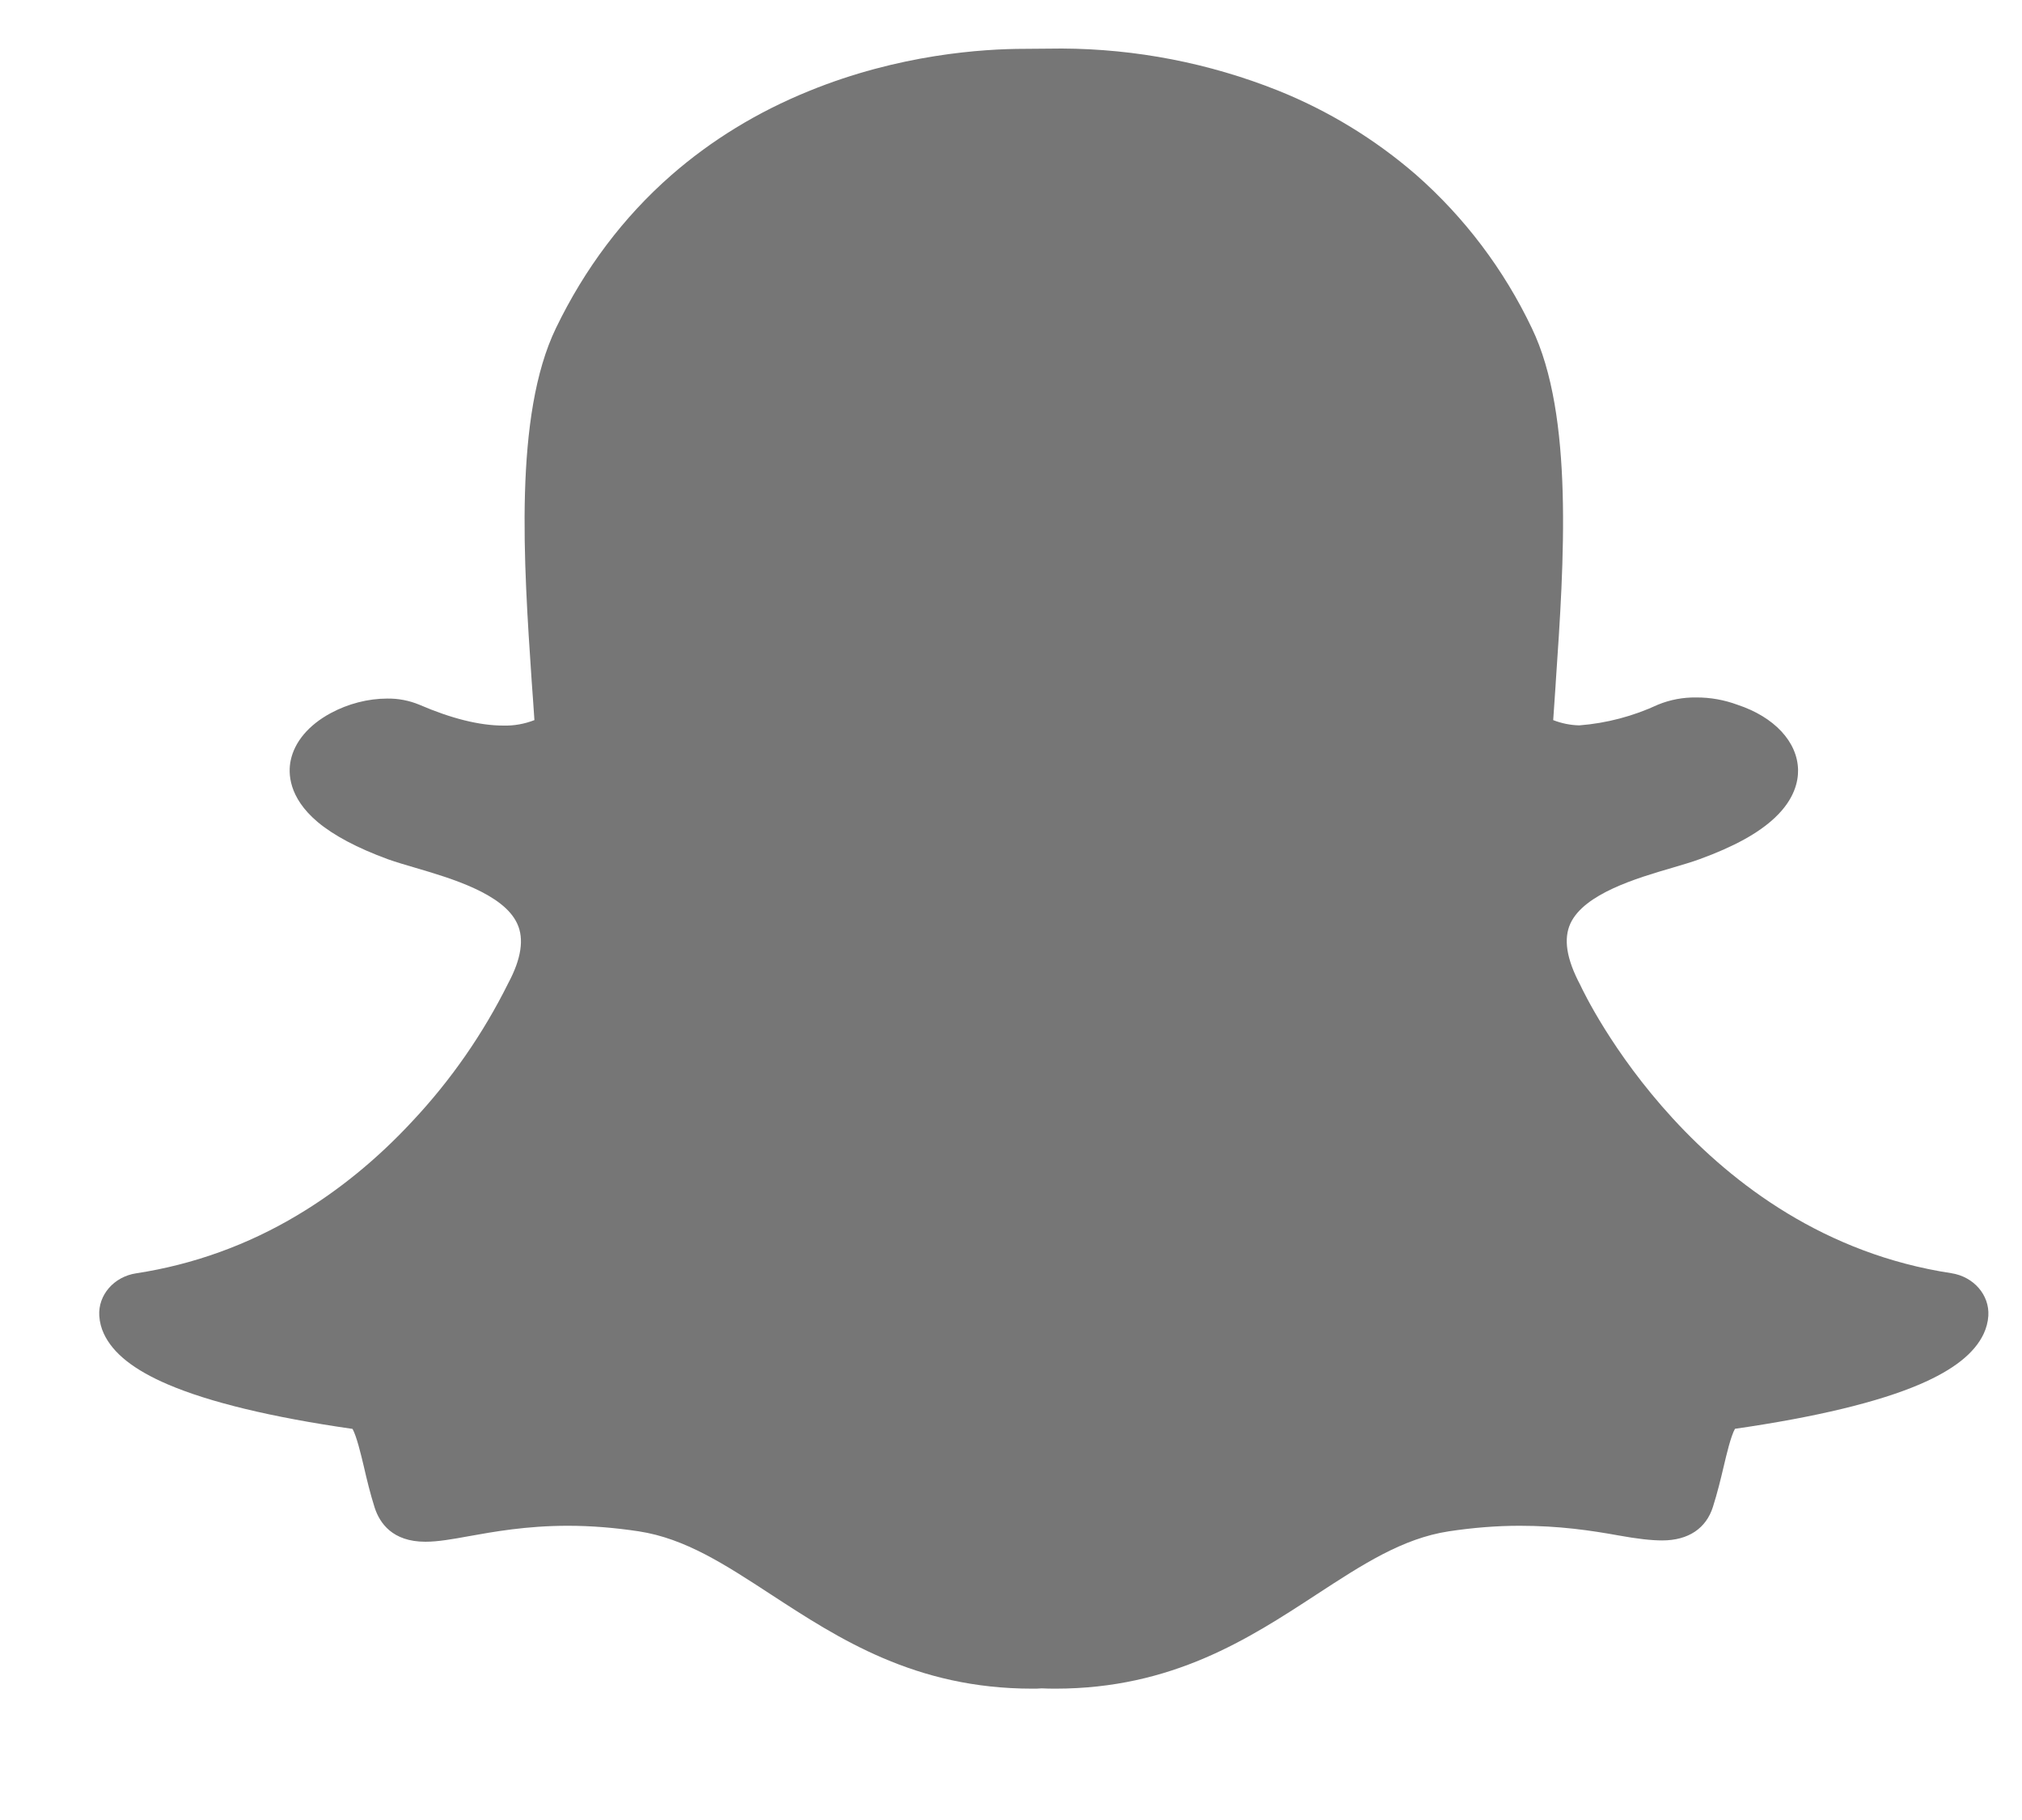<?xml version="1.0" encoding="UTF-8" standalone="no"?><svg width='20' height='18' viewBox='0 0 20 18' fill='none' xmlns='http://www.w3.org/2000/svg'>
<path fill-rule='evenodd' clip-rule='evenodd' d='M10.135 0.483C9.72 0.483 8.89 0.537 8 0.901C7.49 1.108 7.032 1.389 6.637 1.735C6.167 2.147 5.784 2.655 5.499 3.245C5.081 4.11 5.18 5.567 5.259 6.737C5.269 6.864 5.277 6.995 5.286 7.122C5.188 7.16 5.084 7.179 4.979 7.176C4.743 7.176 4.463 7.106 4.146 6.969C4.046 6.928 3.938 6.907 3.829 6.909C3.641 6.909 3.442 6.96 3.269 7.054C3.053 7.171 2.913 7.337 2.875 7.522C2.85 7.643 2.851 7.884 3.141 8.129C3.301 8.263 3.534 8.387 3.837 8.498C3.916 8.526 4.01 8.554 4.11 8.583C4.456 8.685 4.98 8.838 5.116 9.135C5.186 9.285 5.156 9.483 5.028 9.722C4.78 10.222 4.46 10.683 4.078 11.09C3.731 11.464 3.348 11.776 2.942 12.018C2.453 12.311 1.912 12.507 1.348 12.593C1.127 12.626 0.969 12.808 0.982 13.014C0.986 13.075 1.001 13.135 1.027 13.19C1.117 13.384 1.324 13.548 1.66 13.692C2.071 13.868 2.686 14.017 3.487 14.132C3.527 14.204 3.57 14.382 3.599 14.505C3.629 14.635 3.661 14.769 3.706 14.911C3.756 15.064 3.882 15.248 4.208 15.248C4.331 15.248 4.473 15.223 4.638 15.193C4.878 15.15 5.207 15.09 5.618 15.09C5.845 15.09 6.081 15.109 6.318 15.145C6.777 15.215 7.171 15.473 7.628 15.771C8.297 16.207 9.053 16.701 10.21 16.701C10.241 16.701 10.273 16.701 10.304 16.698C10.342 16.7 10.389 16.701 10.439 16.701C11.596 16.701 12.352 16.207 13.02 15.771C13.478 15.472 13.872 15.215 14.33 15.145C14.568 15.109 14.803 15.09 15.031 15.09C15.424 15.09 15.734 15.136 16.011 15.186C16.193 15.219 16.333 15.235 16.441 15.235C16.701 15.235 16.876 15.115 16.943 14.903C16.987 14.764 17.019 14.633 17.05 14.501C17.077 14.387 17.12 14.203 17.161 14.131C17.963 14.015 18.578 13.867 18.989 13.691C19.324 13.547 19.531 13.383 19.621 13.191C19.647 13.135 19.663 13.075 19.667 13.014C19.68 12.808 19.522 12.626 19.301 12.592C16.803 12.212 15.677 9.842 15.631 9.742C15.493 9.482 15.464 9.285 15.533 9.134C15.669 8.838 16.193 8.684 16.539 8.583C16.639 8.553 16.734 8.526 16.812 8.497C17.153 8.373 17.397 8.238 17.558 8.085C17.75 7.903 17.787 7.728 17.785 7.613C17.779 7.336 17.549 7.09 17.185 6.97C17.055 6.922 16.917 6.897 16.778 6.898C16.648 6.896 16.52 6.92 16.4 6.969C16.155 7.083 15.891 7.153 15.621 7.174C15.533 7.172 15.445 7.154 15.363 7.122L15.386 6.787L15.389 6.737C15.469 5.567 15.569 4.109 15.151 3.244C14.876 2.667 14.487 2.151 14.007 1.729C13.601 1.377 13.139 1.095 12.64 0.895C11.96 0.624 11.235 0.483 10.503 0.48L10.135 0.483Z' fill='#767676'/>
</svg>
